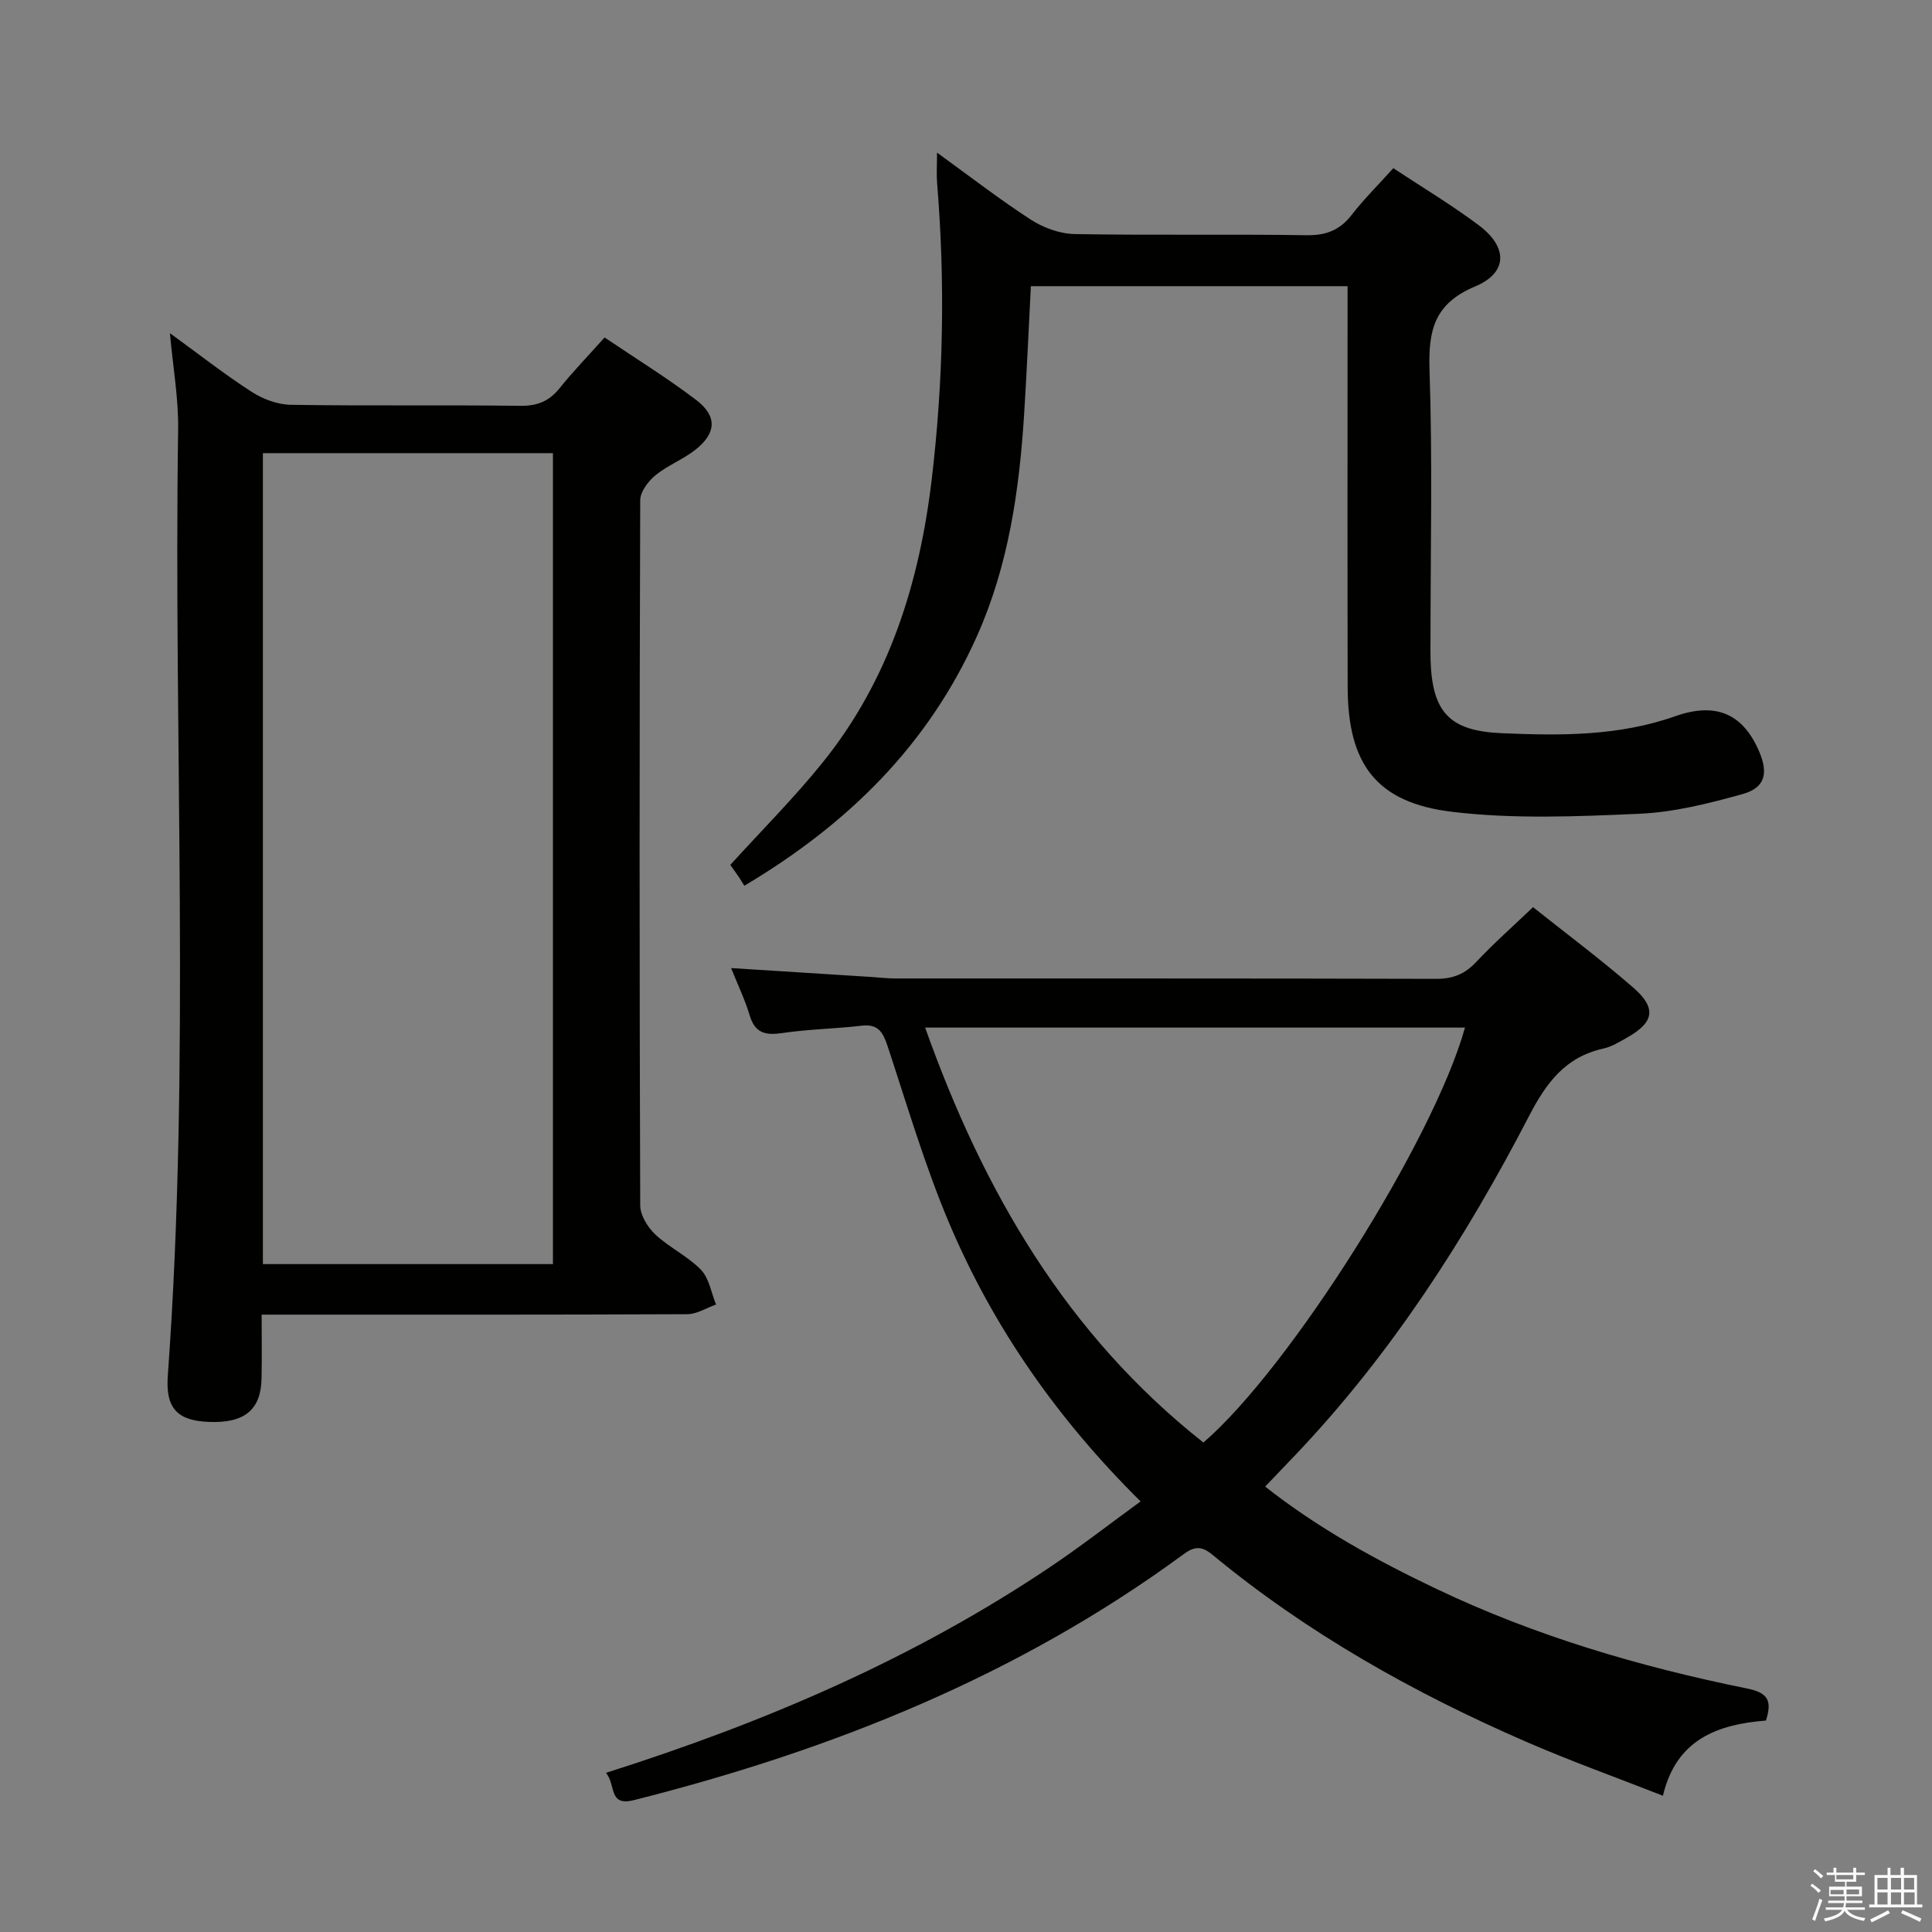 <svg enable-background="new 0 0 400 400" viewBox="0 0 400 400" xmlns="http://www.w3.org/2000/svg"><rect x="0" y="0" width="400" height="400" fill="#808080" stroke="none"/><path d="m374.8 390.4.4-.4c.7.5 1.3 1 1.8 1.4l-.5.5c-.5-.6-1.1-1.1-1.7-1.5zm1 7.3-.6-.3c.5-1.4 1.1-2.8 1.5-4.3.2.1.4.2.6.3-.5 1.3-1 2.8-1.5 4.3zm-.4-10.3.4-.4c.4.3 1 .8 1.7 1.4l-.5.5c-.4-.5-1-1-1.6-1.5zm2.5.3h1.7v-1h.6v1h3.5v-1h.6v1h1.8v.5h-1.8v1.4h-2v1h3.2v2h-3.2v.9h3.3v.5h-3.4c0 .3-.1.6-.1.9h4v.5h-3.7c.7.9 1.9 1.5 3.8 1.7-.1.2-.2.4-.3.6-2.1-.4-3.5-1.1-4-2.1-.4 1-1.8 1.7-4 2.2-.1-.2-.2-.4-.3-.6 2.1-.4 3.4-1 3.8-1.8h-3.4v-.5h3.6c.1-.3.1-.6.2-.9h-3.3v-.5h3.4c0-.3 0-.6 0-.9h-3.2v-2h3.3v-1h-2.1v-1.4h-1.7v-.5zm1.1 3.5v1h2.7c0-.3 0-.4 0-.4 0-.1 0-.2 0-.2 0-.1 0-.2 0-.3h-2.7zm1.2-3v.9h3.5v-.9zm4.7 3h-2.6v.6.4h2.6z" fill="#fafafb"/><path d="m393.6 386.7h.6v1.5h2.7v6.1h1.1v.6h-11v-.6h1.1v-6.1h2.7v-1.5h.6v1.5h2.1v-1.5zm-2.7 8.8.4.6c-1.2.6-2.5 1.3-3.8 1.9-.1-.2-.2-.4-.3-.6 1.2-.6 2.5-1.2 3.7-1.9zm-2.2-6.7v2.4h2.1v-2.4zm0 3v2.5h2.1v-2.5zm2.8-3v2.4h2.1v-2.4zm0 3v2.5h2.1v-2.5zm6 6.1c-1.4-.7-2.7-1.3-3.9-1.8l.3-.6c1.5.6 2.7 1.2 3.9 1.7zm-1.2-9.1h-2.1v2.4h2.1zm-2.1 3v2.5h2.2v-2.5z" fill="#fafafb"/><g fill="#010100"><path d="m125.45 367.05c33.06-10.48 63.81-23.72 91.9-42.57 6.33-4.24 12.35-8.94 18.8-13.63-17.15-16.96-30.48-35.98-39.64-57.63-5.03-11.88-8.68-24.35-12.74-36.62-.95-2.86-1.92-4.65-5.37-4.24-5.43.64-10.94.71-16.35 1.51-3.45.51-5.69.14-6.82-3.6-.99-3.3-2.51-6.45-3.86-9.84 9.93.63 19.49 1.24 29.04 1.84 1.66.11 3.31.31 4.97.31 37.32.02 74.64-.03 111.95.08 3.46.01 5.93-.97 8.29-3.48 3.62-3.86 7.6-7.37 11.78-11.36 6.75 5.37 13.93 10.74 20.69 16.6 4.93 4.28 4.4 7.21-1.15 10.36-1.58.9-3.22 1.92-4.96 2.31-7.84 1.73-11.79 7.01-15.37 13.9-13.13 25.33-28.48 49.23-48.23 70.05-2.05 2.16-4.12 4.31-6.44 6.74 10.94 8.62 22.96 15.23 35.41 21.16 20.51 9.78 42.15 16.14 64.33 20.64 4.35.88 5.26 2.47 3.94 6.64-9.86.79-18.55 3.78-21.33 15.57-9.92-3.89-19.27-7.24-28.37-11.2-23.26-10.11-45.25-22.46-64.88-38.68-2.21-1.83-3.67-1.83-5.99-.13-34.26 25.18-72.89 40.6-113.82 50.92-5.33 1.36-3.66-3.21-5.78-5.65zm177.86-154.3c-37.26 0-74.11 0-111.77 0 12.08 33.98 29.35 63.59 57.61 85.91 17.86-15.35 47.68-62.63 54.16-85.91z"/><path d="m35.18 68.98c5.91 4.29 11.24 8.48 16.91 12.14 2.34 1.51 5.38 2.65 8.12 2.69 15.83.25 31.66.01 47.49.21 3.5.04 5.95-.91 8.12-3.6 2.8-3.49 5.93-6.72 9.35-10.55 6.44 4.35 12.92 8.34 18.94 12.92 4.4 3.34 4.23 6.84-.06 10.27-2.57 2.05-5.81 3.26-8.35 5.34-1.5 1.23-3.15 3.42-3.15 5.19-.17 48.66-.17 97.32 0 145.98.01 2.04 1.55 4.54 3.13 6.02 2.89 2.71 6.71 4.48 9.45 7.31 1.7 1.76 2.12 4.75 3.12 7.19-1.99.7-3.97 1.99-5.96 2-27.33.13-54.66.09-81.99.09-1.8 0-3.6 0-6.13 0 0 4.7.07 8.97-.02 13.23-.13 6.52-3.56 9.29-10.96 8.98-6.48-.27-8.93-2.82-8.45-9.55 4.74-65.23 1.18-130.55 2.14-195.82.11-6.4-1.05-12.82-1.7-20.04zm19.25 192.74h60.05c0-56.11 0-111.94 0-167.9-20.23 0-40.11 0-60.05 0z"/><path d="m279 59.25c-22.06 0-43.63 0-65.57 0-.46 8.91-.84 17.67-1.39 26.42-1 15.81-3.22 31.36-9.77 46.03-10.08 22.56-26.71 38.92-48.17 51.69-.43-.69-.76-1.27-1.14-1.83-.65-.96-1.34-1.89-1.76-2.49 6.47-7.13 13.17-13.82 19.08-21.15 13.8-17.09 20.08-37.23 22.63-58.73 2.42-20.38 2.79-40.8 1.11-61.26-.15-1.79-.02-3.6-.02-6.33 6.83 4.94 12.95 9.69 19.43 13.88 2.6 1.68 6 2.92 9.06 2.98 15.99.29 31.98-.01 47.97.24 4.05.06 6.91-1.01 9.38-4.2 2.54-3.27 5.51-6.21 8.63-9.68 5.96 3.94 12.06 7.59 17.71 11.83 6.03 4.53 6.02 9.81-.78 12.66-8.47 3.55-9.71 9.11-9.43 17.34.63 18.64.2 37.31.2 55.96 0 1.33-.03 2.67.01 4 .33 10.84 3.9 14.73 14.73 15.19 12.13.52 24.17.64 35.98-3.53 8.68-3.06 14.15-.22 17.38 7.45 1.86 4.42 1.14 7.39-3.45 8.67-6.98 1.95-14.2 3.77-21.38 4.09-12.92.57-26.02 1.13-38.79-.4-15.73-1.89-21.59-9.93-21.63-25.79-.06-25.82-.02-51.64-.02-77.46 0-1.77 0-3.56 0-5.58z"/></g></svg>
